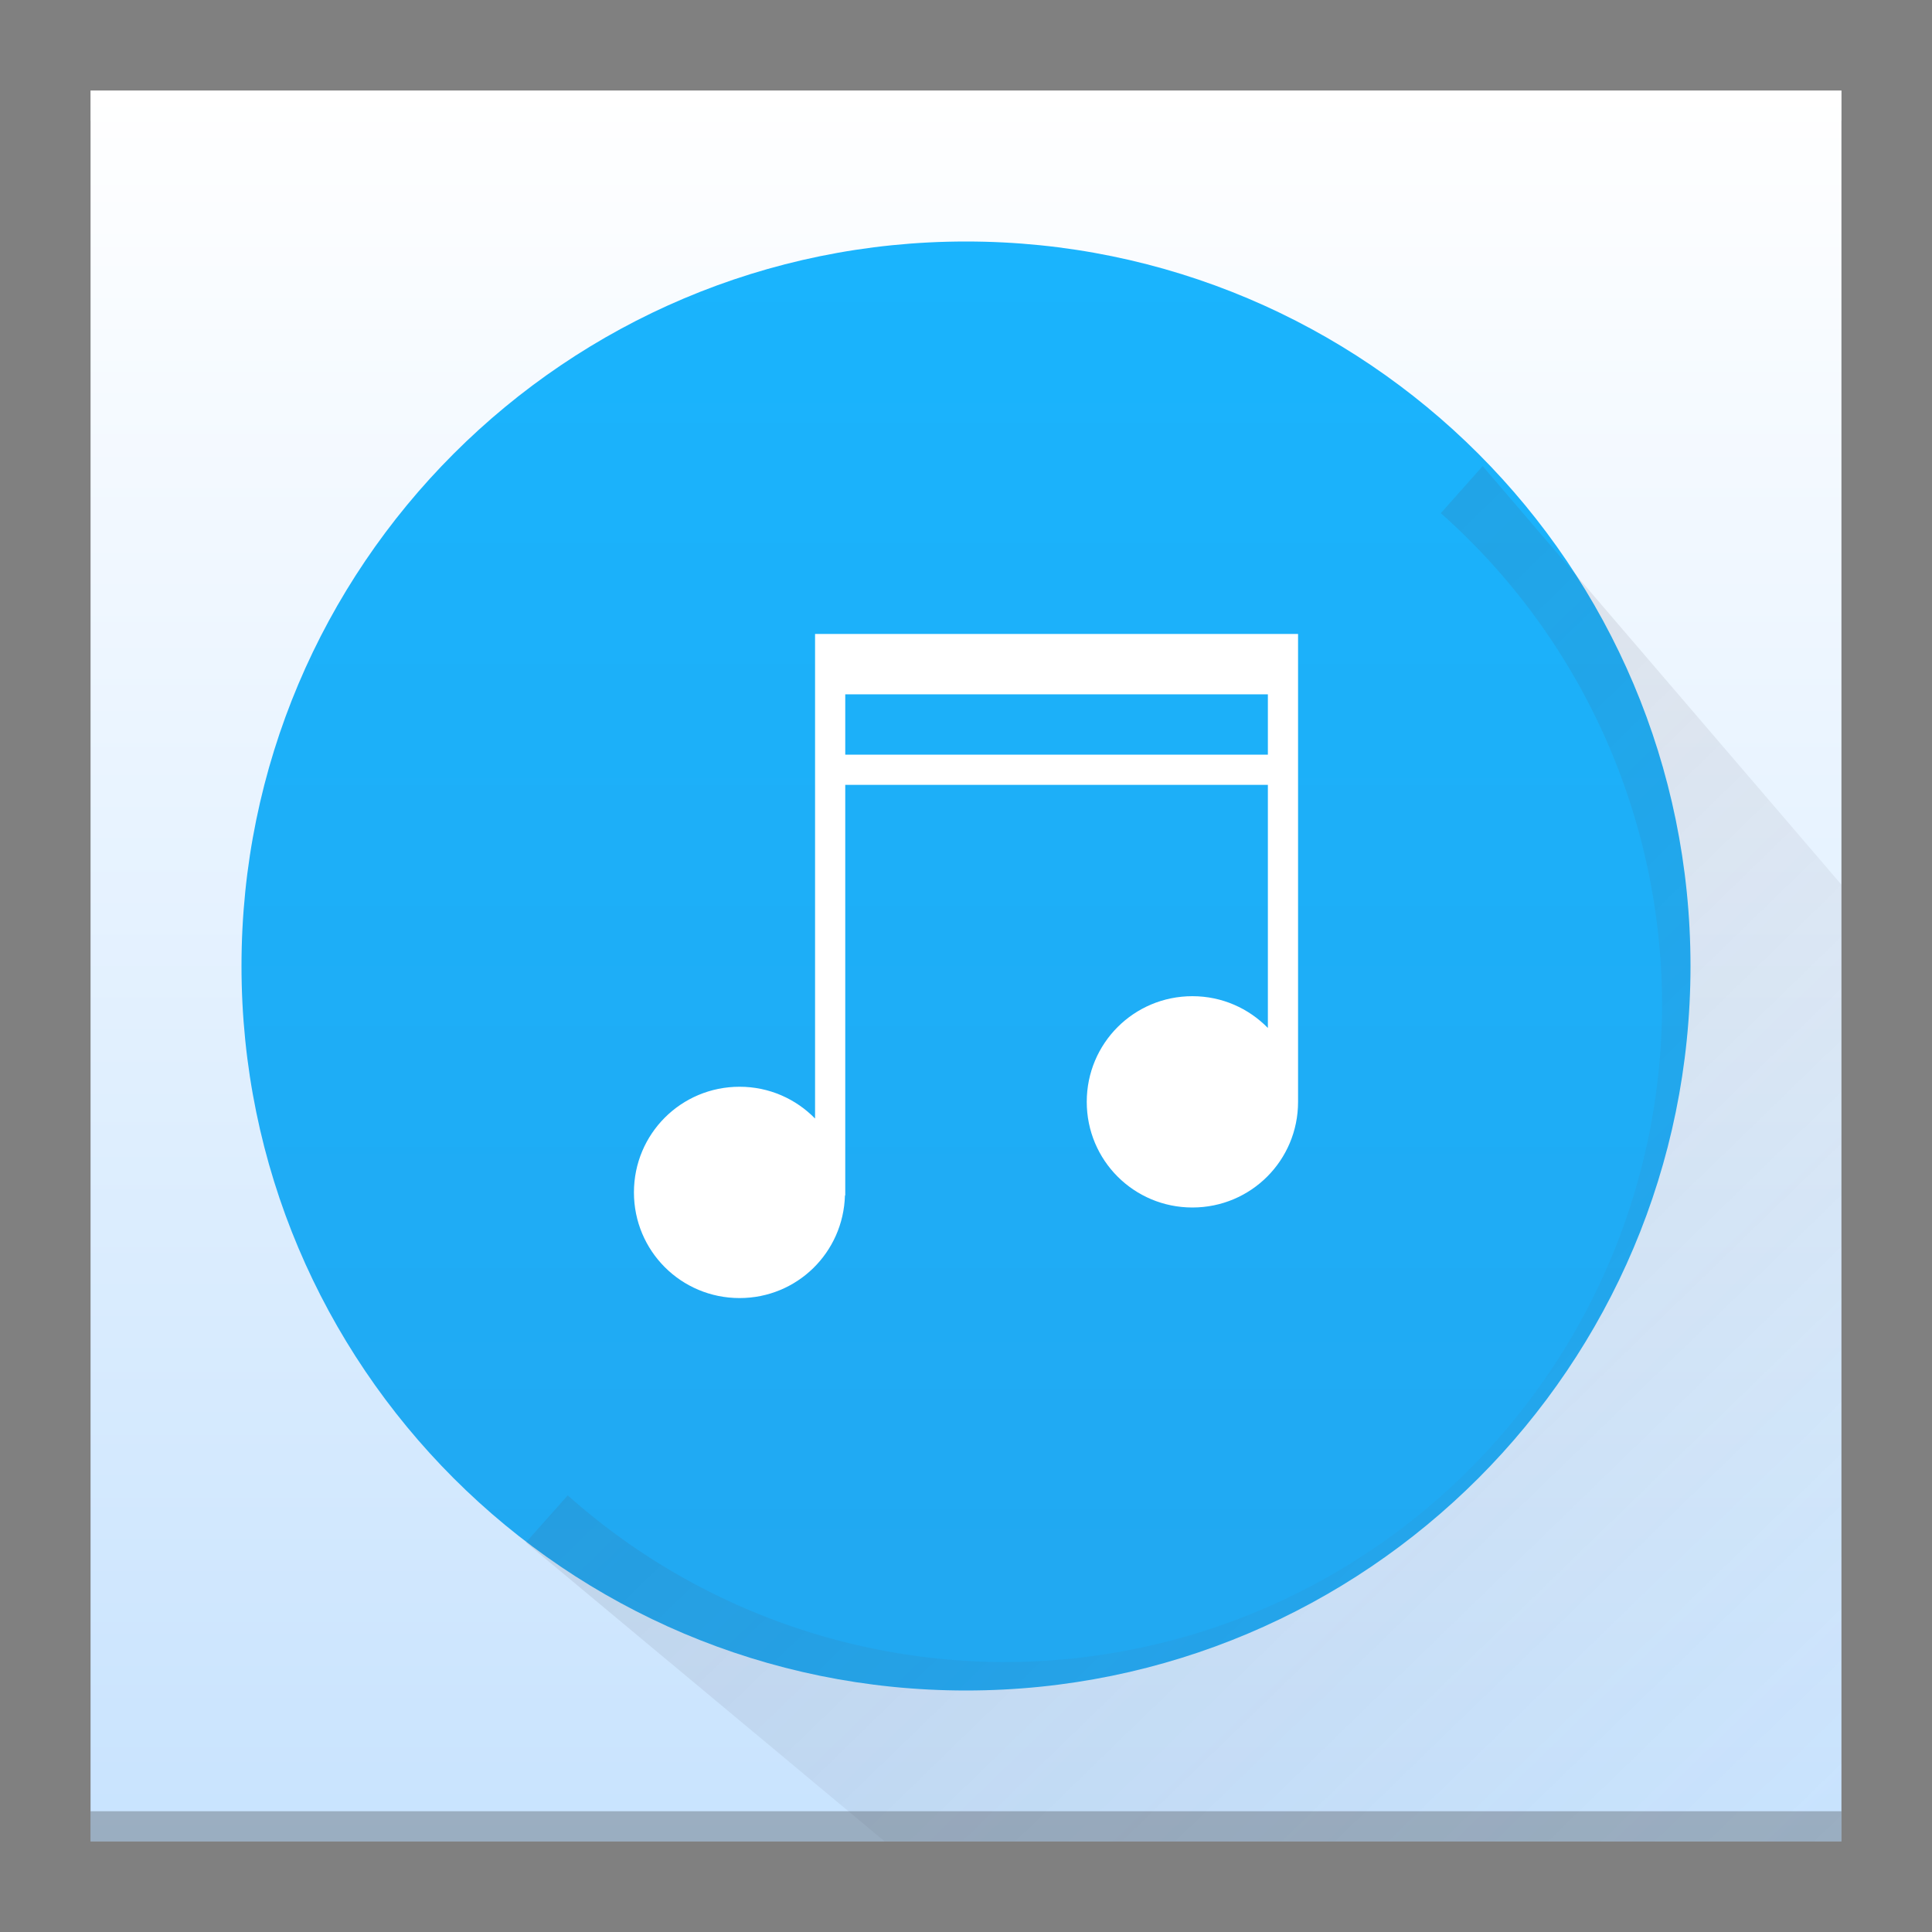 <?xml version="1.0" encoding="UTF-8" standalone="no"?>
<svg
   xmlns:dc="http://purl.org/dc/elements/1.1/"
   xmlns:cc="http://creativecommons.org/ns#"
   xmlns:rdf="http://www.w3.org/1999/02/22-rdf-syntax-ns#"
   xmlns:svg="http://www.w3.org/2000/svg"
   xmlns="http://www.w3.org/2000/svg"
   xmlns:xlink="http://www.w3.org/1999/xlink"
   xmlns:sodipodi="http://sodipodi.sourceforge.net/DTD/sodipodi-0.dtd"
   xmlns:inkscape="http://www.inkscape.org/namespaces/inkscape"
   width="64"
   version="1.1"
   viewBox="0 0 64 64"
   height="64"
   id="svg2"
   inkscape:version="0.91 r13725"
   sodipodi:docname="audio-x-flac.svg">
  <rect x="0" y="0" width="64" height="64" fill="#808080" stroke="none"/>
  <sodipodi:namedview
     pagecolor="#ffffff"
     bordercolor="#666666"
     borderopacity="1"
     objecttolerance="10"
     gridtolerance="10"
     guidetolerance="10"
     inkscape:pageopacity="0"
     inkscape:pageshadow="2"
     inkscape:window-width="1920"
     inkscape:window-height="1013"
     id="namedview24"
     showgrid="false"
     inkscape:zoom="3.6875"
     inkscape:cx="-17.355932"
     inkscape:cy="29.830508"
     inkscape:window-x="0"
     inkscape:window-y="0"
     inkscape:window-maximized="1"
     inkscape:current-layer="svg2" />
  <defs
     id="defs4">
    <linearGradient
       inkscape:collect="always"
       id="linearGradient4410">
      <stop
         style="stop-color:#383e51"
         id="stop4412" />
      <stop
         offset="1"
         style="stop-color:#655c6f;stop-opacity:0"
         id="stop4414" />
    </linearGradient>
    <linearGradient
       id="linearGradient4351-4">
      <stop
         style="stop-color:#c8e3fe"
         id="stop4353-8" />
      <stop
         offset="1"
         style="stop-color:#ffffff"
         id="stop4355-4" />
    </linearGradient>
    <linearGradient
       inkscape:collect="always"
       id="linearGradient4300-1">
      <stop
         style="stop-color:#22a7f0"
         id="stop4302-6" />
      <stop
         offset="1"
         style="stop-color:#19b5fe"
         id="stop4304-7" />
    </linearGradient>
    <linearGradient
       inkscape:collect="always"
       xlink:href="#linearGradient4351-4"
       id="linearGradient4306-3"
       y1="61"
       y2="3"
       x2="0"
       gradientUnits="userSpaceOnUse"
       gradientTransform="matrix(1.318,0,0,1,-10.182,0)" />
    <linearGradient
       gradientTransform="scale(2,2)"
       inkscape:collect="always"
       xlink:href="#linearGradient4300-1"
       id="linearGradient4261-7"
       x1="16"
       y1="30"
       x2="16"
       y2="2"
       gradientUnits="userSpaceOnUse" />
    <linearGradient
       inkscape:collect="always"
       xlink:href="#linearGradient4410"
       id="linearGradient4427-3"
       y1="63.546"
       x1="29.073"
       y2="16.5"
       x2="74.714"
       gradientUnits="userSpaceOnUse"
       gradientTransform="matrix(0.956,0,0,-0.956,-10.447,76.778)" />
  </defs>
  <path
     style="fill:url(#linearGradient4306-3);fill-opacity:1.0"
     id="rect3500-3"
     d="M 3,3 3,61 42.545,61 61,61 61,17 61,3 42.545,3 Z"
     inkscape:connector-curvature="0"
     sodipodi:nodetypes="cccccccc" />
  <rect
     width="58"
     x="3"
     y="60"
     height="1"
     style="fill:#2e3132;fill-opacity:0.294"
     id="rect4169-5" />
  <rect
     width="58"
     x="3"
     y="3"
     height="1"
     style="fill:#ffffff;fill-opacity:0.41"
     id="rect4236-6" />
  <path
     inkscape:connector-curvature="0"
     style="color:#4d4d4d;clip-rule:nonzero;display:inline;overflow:visible;visibility:visible;opacity:1;isolation:auto;mix-blend-mode:normal;color-interpolation:sRGB;color-interpolation-filters:linearRGB;solid-color:#000000;solid-opacity:1;fill:url(#linearGradient4261-7);fill-opacity:1.0;fill-rule:nonzero;stroke:none;stroke-width:2;stroke-linecap:square;stroke-linejoin:miter;stroke-miterlimit:4;stroke-dasharray:none;stroke-dashoffset:0;stroke-opacity:1;color-rendering:auto;image-rendering:auto;shape-rendering:auto;text-rendering:auto;enable-background:accumulate"
     d="M 32,8 C 18.745,8 8,18.745 8,32 8,45.255 18.745,56 32,56 45.255,56 56,45.255 56,32 56,18.745 45.255,8 32,8 Z"
     id="path4250-0"
     sodipodi:nodetypes="sssss" />
  <path
     inkscape:connector-curvature="0"
     style="opacity:0.2;fill:url(#linearGradient4427-3);fill-opacity:1;fill-rule:evenodd"
     d="M 49.115,15.441 47.73,17 a 21.789,21.789 0 0 1 7.328,16.268 21.789,21.789 0 0 1 -21.789,21.789 21.789,21.789 0 0 1 -14.462,-5.521 L 17.422,51.096 29.307,61 61,61 61,29.307 49.115,15.441 Z"
     id="path4320-2" />
  <path
     inkscape:connector-curvature="0"
     style="color:#000000;color-interpolation:sRGB;color-interpolation-filters:linearRGB;fill:#ffffff;fill-opacity:1;color-rendering:auto;image-rendering:auto;shape-rendering:auto;text-rendering:auto"
     id="rect4204-2"
     d="m 27,21 0,16.053 C 26.365,36.404 25.483,36 24.5,36 22.561,36 21,37.561 21,39.5 c 0,1.939 1.561,3.5 3.5,3.5 1.905,0 3.437,-1.509 3.49,-3.4 l 0.01,0 L 28,39.5 28,26 l 14,0 0,8.053 C 41.365,33.404 40.483,33 39.5,33 37.561,33 36,34.561 36,36.5 c 0,1.939 1.561,3.5 3.5,3.5 1.939,0 3.5,-1.561 3.5,-3.5 l 0,-15.5 -1,0 -14,0 -1,0 z m 1,2 14,0 0,2 -14,0 0,-2 z" />
</svg>
